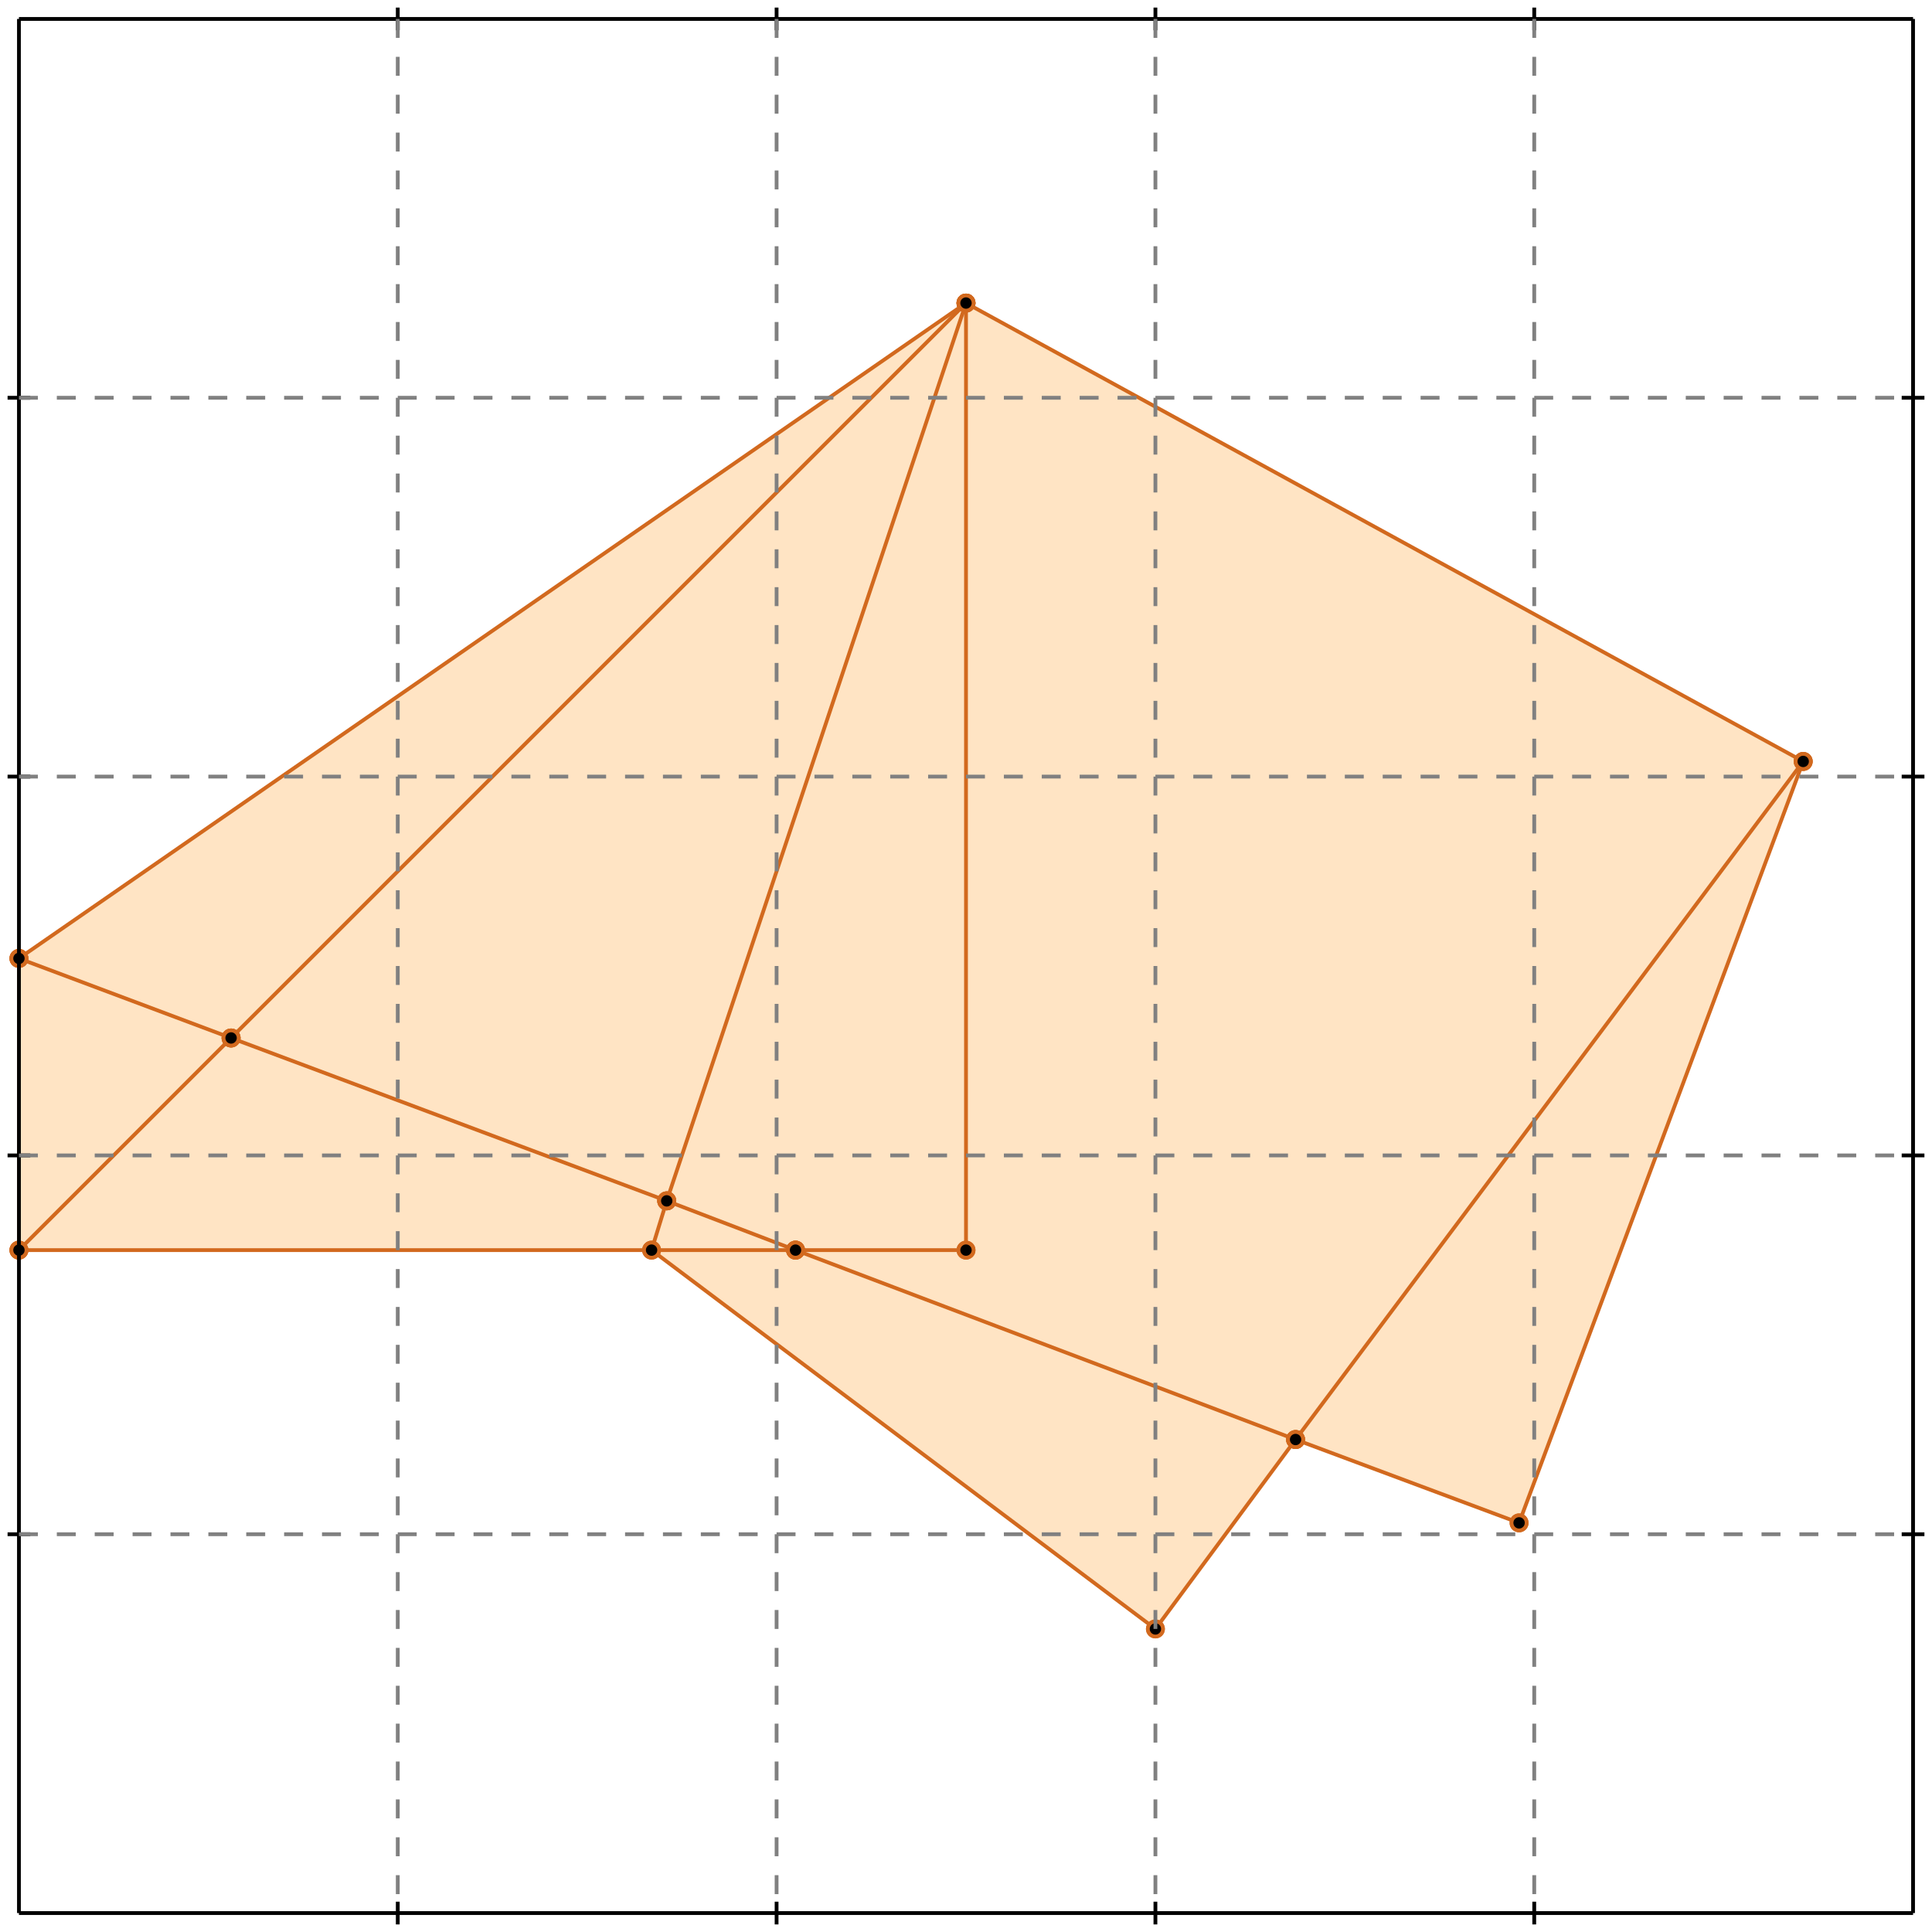 <?xml version="1.0" standalone="no"?>
<!DOCTYPE svg PUBLIC "-//W3C//DTD SVG 1.1//EN" 
  "http://www.w3.org/Graphics/SVG/1.1/DTD/svg11.dtd">
<svg width="510" height="510" version="1.1" id="toplevel"
    xmlns="http://www.w3.org/2000/svg"
    xmlns:xlink="http://www.w3.org/1999/xlink">
  <polygon points="305,430 342,380 401,402 476,201 255,80 5,253 5,330 172,330"
           fill="bisque"/>
  <g stroke="chocolate" stroke-width="1">
    <line x1="61" y1="274" x2="5" y2="253"/>
    <circle cx="61" cy="274" r="2"/>
    <circle cx="5" cy="253" r="2"/>
  </g>
  <g stroke="chocolate" stroke-width="1">
    <line x1="176" y1="317" x2="61" y2="274"/>
    <circle cx="176" cy="317" r="2"/>
    <circle cx="61" cy="274" r="2"/>
  </g>
  <g stroke="chocolate" stroke-width="1">
    <line x1="61" y1="274" x2="255" y2="80"/>
    <circle cx="61" cy="274" r="2"/>
    <circle cx="255" cy="80" r="2"/>
  </g>
  <g stroke="chocolate" stroke-width="1">
    <line x1="5" y1="330" x2="61" y2="274"/>
    <circle cx="5" cy="330" r="2"/>
    <circle cx="61" cy="274" r="2"/>
  </g>
  <g stroke="chocolate" stroke-width="1">
    <line x1="210" y1="330" x2="176" y2="317"/>
    <circle cx="210" cy="330" r="2"/>
    <circle cx="176" cy="317" r="2"/>
  </g>
  <g stroke="chocolate" stroke-width="1">
    <line x1="342" y1="380" x2="210" y2="330"/>
    <circle cx="342" cy="380" r="2"/>
    <circle cx="210" cy="330" r="2"/>
  </g>
  <g stroke="chocolate" stroke-width="1">
    <line x1="210" y1="330" x2="255" y2="330"/>
    <circle cx="210" cy="330" r="2"/>
    <circle cx="255" cy="330" r="2"/>
  </g>
  <g stroke="chocolate" stroke-width="1">
    <line x1="5" y1="330" x2="210" y2="330"/>
    <circle cx="5" cy="330" r="2"/>
    <circle cx="210" cy="330" r="2"/>
  </g>
  <g stroke="chocolate" stroke-width="1">
    <line x1="176" y1="317" x2="255" y2="80"/>
    <circle cx="176" cy="317" r="2"/>
    <circle cx="255" cy="80" r="2"/>
  </g>
  <g stroke="chocolate" stroke-width="1">
    <line x1="172" y1="330" x2="176" y2="317"/>
    <circle cx="172" cy="330" r="2"/>
    <circle cx="176" cy="317" r="2"/>
  </g>
  <g stroke="chocolate" stroke-width="1">
    <line x1="401" y1="402" x2="342" y2="380"/>
    <circle cx="401" cy="402" r="2"/>
    <circle cx="342" cy="380" r="2"/>
  </g>
  <g stroke="chocolate" stroke-width="1">
    <line x1="342" y1="380" x2="476" y2="201"/>
    <circle cx="342" cy="380" r="2"/>
    <circle cx="476" cy="201" r="2"/>
  </g>
  <g stroke="chocolate" stroke-width="1">
    <line x1="305" y1="430" x2="342" y2="380"/>
    <circle cx="305" cy="430" r="2"/>
    <circle cx="342" cy="380" r="2"/>
  </g>
  <g stroke="chocolate" stroke-width="1">
    <line x1="476" y1="201" x2="255" y2="80"/>
    <circle cx="476" cy="201" r="2"/>
    <circle cx="255" cy="80" r="2"/>
  </g>
  <g stroke="chocolate" stroke-width="1">
    <line x1="305" y1="430" x2="172" y2="330"/>
    <circle cx="305" cy="430" r="2"/>
    <circle cx="172" cy="330" r="2"/>
  </g>
  <g stroke="chocolate" stroke-width="1">
    <line x1="5" y1="253" x2="255" y2="80"/>
    <circle cx="5" cy="253" r="2"/>
    <circle cx="255" cy="80" r="2"/>
  </g>
  <g stroke="chocolate" stroke-width="1">
    <line x1="255" y1="330" x2="255" y2="80"/>
    <circle cx="255" cy="330" r="2"/>
    <circle cx="255" cy="80" r="2"/>
  </g>
  <g stroke="chocolate" stroke-width="1">
    <line x1="5" y1="330" x2="5" y2="253"/>
    <circle cx="5" cy="330" r="2"/>
    <circle cx="5" cy="253" r="2"/>
  </g>
  <g stroke="chocolate" stroke-width="1">
    <line x1="401" y1="402" x2="476" y2="201"/>
    <circle cx="401" cy="402" r="2"/>
    <circle cx="476" cy="201" r="2"/>
  </g>
  <g stroke="black" stroke-width="1">
    <line x1="5" y1="5" x2="505" y2="5"/>
    <line x1="5" y1="5" x2="5" y2="505"/>
    <line x1="505" y1="505" x2="5" y2="505"/>
    <line x1="505" y1="505" x2="505" y2="5"/>
    <line x1="105" y1="2" x2="105" y2="8"/>
    <line x1="2" y1="105" x2="8" y2="105"/>
    <line x1="105" y1="502" x2="105" y2="508"/>
    <line x1="502" y1="105" x2="508" y2="105"/>
    <line x1="205" y1="2" x2="205" y2="8"/>
    <line x1="2" y1="205" x2="8" y2="205"/>
    <line x1="205" y1="502" x2="205" y2="508"/>
    <line x1="502" y1="205" x2="508" y2="205"/>
    <line x1="305" y1="2" x2="305" y2="8"/>
    <line x1="2" y1="305" x2="8" y2="305"/>
    <line x1="305" y1="502" x2="305" y2="508"/>
    <line x1="502" y1="305" x2="508" y2="305"/>
    <line x1="405" y1="2" x2="405" y2="8"/>
    <line x1="2" y1="405" x2="8" y2="405"/>
    <line x1="405" y1="502" x2="405" y2="508"/>
    <line x1="502" y1="405" x2="508" y2="405"/>
  </g>
  <g stroke="gray" stroke-width="1" stroke-dasharray="5,5">
    <line x1="105" y1="5" x2="105" y2="505"/>
    <line x1="5" y1="105" x2="505" y2="105"/>
    <line x1="205" y1="5" x2="205" y2="505"/>
    <line x1="5" y1="205" x2="505" y2="205"/>
    <line x1="305" y1="5" x2="305" y2="505"/>
    <line x1="5" y1="305" x2="505" y2="305"/>
    <line x1="405" y1="5" x2="405" y2="505"/>
    <line x1="5" y1="405" x2="505" y2="405"/>
  </g>
</svg>
